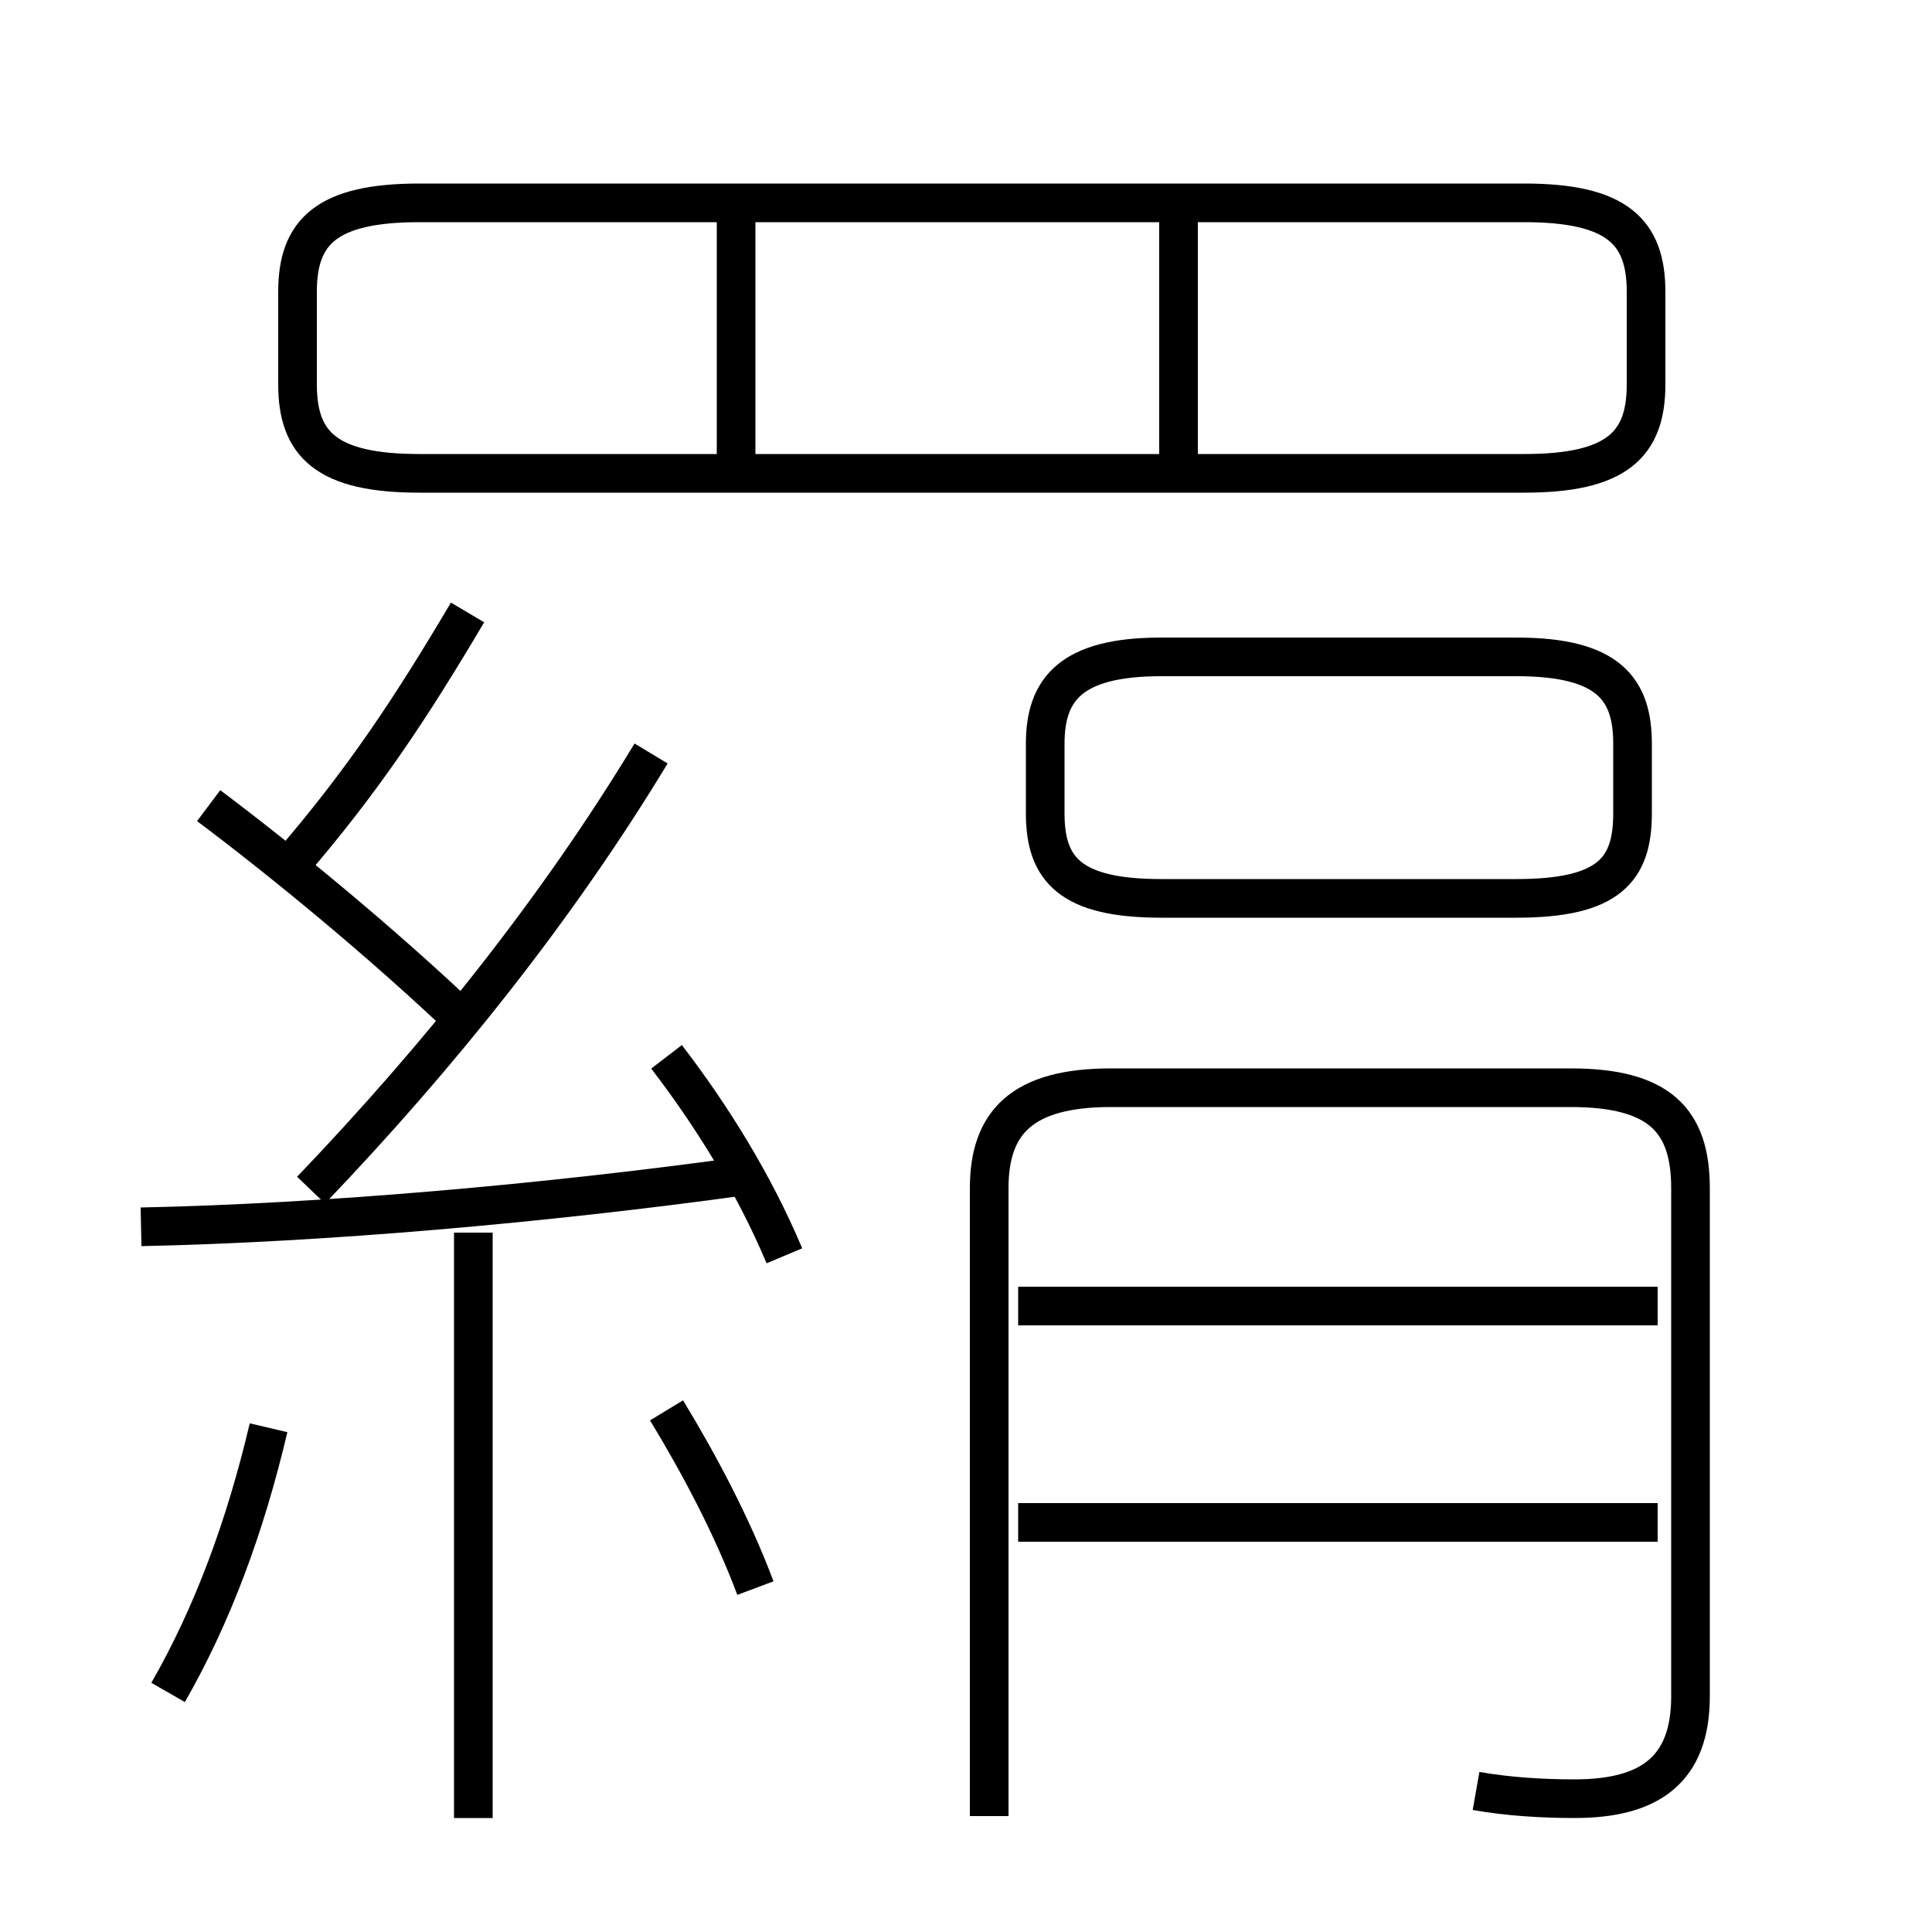<?xml version='1.0' encoding='utf8'?>
<svg viewBox="0.0 -6.0 50.0 50.0" version="1.1" xmlns="http://www.w3.org/2000/svg">
<rect x="0.0" y="-6.0" width="50.0" height="50.0" fill="#808080" stroke="none"/>
<rect x="-1000" y="-1000" width="2000" height="2000" stroke="white" fill="white"/>
<g style="fill:white;stroke:#000000;  stroke-width:1">
<path d="M 38.2 2.35 C 39.05 2.5 39.95 2.55 40.75 2.55 C 42.7 2.55 43.75 1.8 43.75 -0.1 L 43.75 -13.25 C 43.75 -15.0 42.95 -15.85 40.65 -15.85 L 28.75 -15.85 C 26.45 -15.85 25.6 -14.95 25.6 -13.25 L 25.6 3.0 M 4.35 -0.2 C 5.5 -2.2 6.35 -4.5 6.95 -7.05 M 12.25 3.05 L 12.25 -12.1 M 3.65 -12.25 C 8.4 -12.35 14.05 -12.85 19.15 -13.55 M 19.55 -2.9 C 18.95 -4.5 18.1 -6.1 17.25 -7.5 M 12.2 -17.4 C 9.85 -19.65 7.2 -21.8 5.4 -23.15 M 20.3 -11.5 C 19.5 -13.4 18.4 -15.15 17.25 -16.65 M 8.05 -13.2 C 11.35 -16.65 14.4 -20.45 16.85 -24.5 M 7.5 -21.6 C 9.4 -23.8 10.65 -25.7 12.1 -28.15 M 42.9 -4.6 L 26.35 -4.6 M 42.9 -10.2 L 26.35 -10.2 M 19.05 -31.45 L 19.05 -38.45 M 30.05 -20.75 L 39.25 -20.75 C 41.65 -20.75 42.25 -21.5 42.25 -22.95 L 42.25 -24.75 C 42.25 -26.15 41.65 -27.0 39.25 -27.0 L 30.05 -27.0 C 27.7 -27.0 27.05 -26.15 27.05 -24.75 L 27.05 -22.95 C 27.05 -21.5 27.7 -20.75 30.05 -20.75 Z M 10.85 -31.75 L 39.45 -31.75 C 41.85 -31.75 42.6 -32.5 42.6 -34.05 L 42.6 -36.45 C 42.6 -38.0 41.85 -38.75 39.45 -38.75 L 10.85 -38.75 C 8.45 -38.75 7.7 -38.0 7.7 -36.45 L 7.7 -34.05 C 7.7 -32.5 8.45 -31.75 10.85 -31.75 Z M 30.5 -31.45 L 30.5 -38.45" transform="translate(0.0 38.0)" />
</g>
</svg>